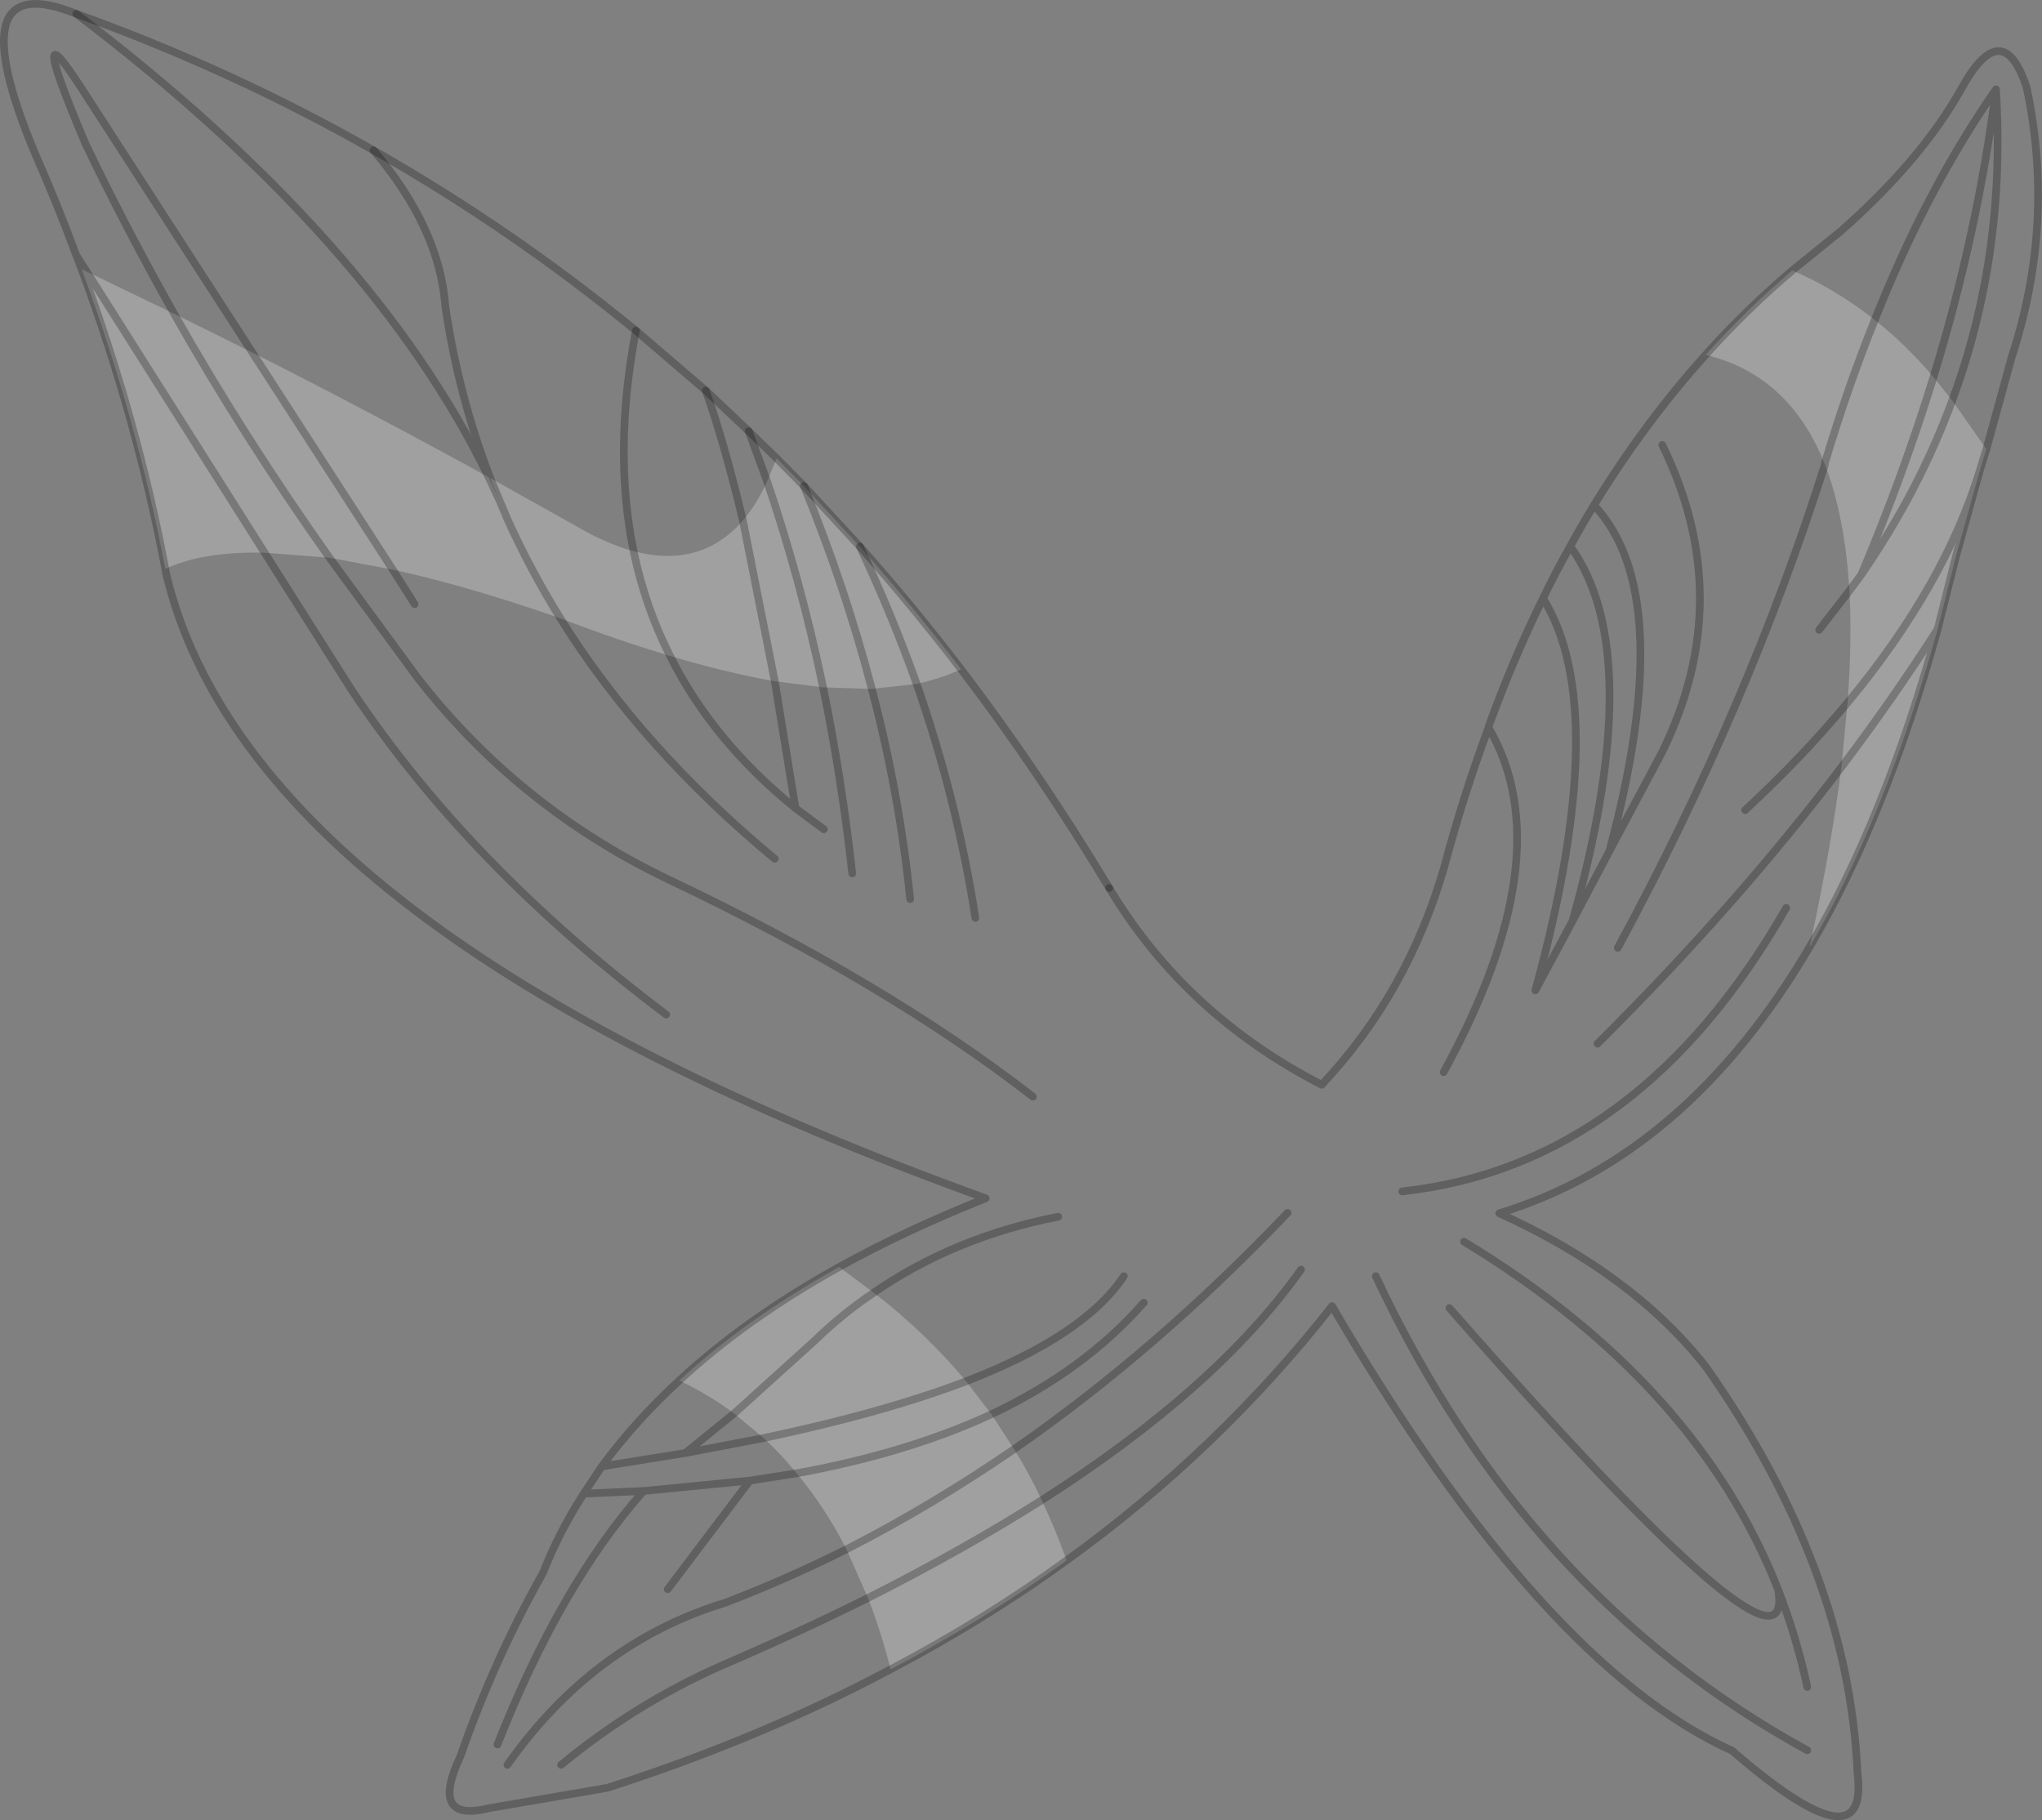 <?xml version="1.0" encoding="UTF-8" standalone="no"?>
<svg xmlns:xlink="http://www.w3.org/1999/xlink" height="237.25px" width="266.2px" xmlns="http://www.w3.org/2000/svg">
  <rect width="100%" height="100%" fill="#808080" stroke="none"/>
  <g transform="matrix(1.0, 0.0, 0.0, 1.0, -51.0, -20.5)">
    <path d="M284.65 55.75 Q290.25 58.15 295.4 62.2 299.4 65.35 303.05 69.65 299.1 82.5 293.65 95.4 L292.1 97.5 293.65 95.4 Q299.1 82.5 303.05 69.65 L305.5 72.7 309.95 79.05 309.65 80.0 309.15 81.65 306.0 92.95 303.6 102.5 Q296.85 127.0 286.9 143.95 289.7 131.15 291.05 120.5 297.85 111.5 303.6 102.5 297.85 111.5 291.05 120.5 L291.85 112.1 Q304.55 96.8 309.15 81.65 304.55 96.8 291.85 112.1 292.45 104.1 292.1 97.5 291.5 87.75 288.9 81.05 L288.9 80.85 Q291.85 71.0 295.4 62.2 291.85 71.0 288.9 80.85 L288.9 81.05 Q284.3 69.4 273.35 66.75 278.65 60.85 284.65 55.75 M190.05 223.9 Q179.35 231.65 167.1 238.1 165.85 233.15 164.15 228.8 176.6 222.5 186.8 216.05 176.6 222.5 164.15 228.8 L161.35 222.45 Q158.5 216.9 154.85 212.55 169.35 209.9 180.25 204.85 169.35 209.9 154.85 212.55 152.8 210.0 150.55 207.95 L146.7 204.75 157.1 195.35 Q160.75 191.8 164.9 189.0 160.75 191.8 157.1 195.35 L146.7 204.75 Q143.35 202.25 139.55 200.45 148.25 192.4 160.4 185.65 L164.9 189.0 Q171.65 194.2 176.95 200.55 166.2 204.65 150.55 207.95 166.2 204.65 176.95 200.55 L180.25 204.85 183.2 209.4 Q172.5 216.75 161.35 222.45 172.5 216.75 183.2 209.4 185.2 212.6 186.8 216.05 188.6 219.85 190.05 223.9 M72.55 94.65 Q68.85 75.1 61.65 55.6 L62.3 55.9 73.7 61.4 Q82.75 77.4 93.95 93.2 82.75 77.4 73.7 61.4 L83.9 66.45 Q99.35 74.25 114.7 82.7 L116.1 85.7 117.0 87.8 117.0 87.85 Q120.05 94.65 124.05 101.1 120.05 94.65 117.0 87.85 L117.0 87.8 116.1 85.7 114.9 82.8 126.15 89.1 Q130.1 91.4 133.6 92.35 142.35 94.65 147.85 88.35 149.6 86.3 151.0 83.25 L152.25 80.25 155.8 83.85 163.1 91.75 Q169.9 99.4 176.3 107.75 173.65 108.95 170.5 109.65 L164.65 110.3 158.3 110.1 Q155.35 96.0 151.0 83.25 155.35 96.0 158.3 110.1 L152.0 109.3 147.85 88.35 152.0 109.3 Q145.7 108.2 138.35 106.0 131.65 104.0 124.05 101.1 111.9 96.85 102.2 94.75 L93.95 93.2 85.5 92.55 62.3 55.9 85.5 92.55 Q77.5 92.35 72.55 94.65 M293.65 95.4 Q301.15 84.55 305.5 72.7 301.15 84.55 293.65 95.4 M163.1 91.75 Q167.3 100.65 170.5 109.65 167.3 100.65 163.1 91.75 M102.2 94.75 L83.9 66.45 102.2 94.75 M155.8 83.85 Q161.2 97.05 164.65 110.3 161.2 97.05 155.8 83.85 M138.35 106.0 Q135.1 99.6 133.6 92.35 135.1 99.6 138.35 106.0" fill="#ffffff" fill-opacity="0.251" fill-rule="evenodd" stroke="none"/>
    <path d="M309.95 79.05 L313.25 67.05 Q318.95 49.6 315.2 31.9 312.05 22.35 306.7 32.05 301.5 41.35 290.95 50.65 L284.65 55.75 Q278.65 60.85 273.35 66.75 265.35 75.65 258.8 86.35 269.8 98.05 260.8 131.45 L256.0 140.55 251.15 149.6 Q261.2 113.0 252.15 98.5 253.8 95.05 255.7 91.7 257.2 88.95 258.8 86.35 M295.4 62.2 Q302.2 45.05 311.2 32.15 312.55 53.65 305.5 72.7 301.15 84.55 293.65 95.4 299.1 82.5 303.05 69.65 308.8 50.9 311.2 32.15 M309.95 79.05 L309.65 80.0 309.15 81.65 306.0 92.95 303.6 102.5 Q296.85 127.0 286.9 143.95 270.85 171.2 246.45 178.65 263.95 186.6 273.45 198.75 292.0 225.2 293.15 251.65 294.7 264.2 276.8 248.7 252.0 237.5 224.65 190.75 209.85 209.6 190.05 223.9 179.35 231.65 167.1 238.1 150.1 247.15 130.15 253.55 L114.75 256.2 Q106.9 258.15 111.05 249.35 115.4 236.85 121.8 225.5 123.9 220.15 127.1 215.2 L129.45 211.65 Q133.75 205.8 139.55 200.45 148.25 192.4 160.4 185.65 169.05 180.85 179.5 176.7 83.75 142.1 72.65 95.25 L72.55 94.65 Q68.85 75.1 61.65 55.6 L60.95 53.8 Q58.45 47.05 55.5 40.35 45.35 16.0 60.95 22.3 99.7 51.75 114.7 82.7 L116.1 85.7 114.9 82.8 Q110.75 72.0 109.05 60.4 108.3 50.25 99.7 40.1 M195.6 136.25 Q205.5 152.75 223.3 161.9 234.5 150.0 239.25 133.6 241.8 124.05 245.05 115.35 L245.1 115.1 Q248.25 106.4 252.15 98.5 M292.1 97.5 L293.65 95.4 M295.4 62.2 Q291.85 71.0 288.9 80.85 L288.9 81.05 Q278.95 112.55 261.9 144.05 M164.65 110.3 Q168.25 123.95 169.65 137.7 M170.5 109.65 Q167.3 100.65 163.1 91.75 M170.5 109.65 Q175.8 124.9 178.15 140.15 M164.9 189.0 Q175.4 181.75 188.95 179.1 M291.05 120.5 Q297.85 111.5 303.6 102.5 M291.05 120.5 Q277.4 138.5 259.25 156.55 M267.7 78.5 Q277.5 98.5 267.7 118.5 L260.8 131.45 M291.85 112.1 Q286.05 119.1 278.5 126.1 M233.8 175.8 Q264.65 172.4 283.85 138.85 M292.1 97.5 L288.15 102.6 M255.7 91.7 Q265.8 105.65 256.0 140.55 M245.05 115.35 Q254.75 131.85 239.2 160.25 M291.85 112.1 Q304.55 96.8 309.15 81.65 M93.95 93.2 Q82.75 77.4 73.7 61.4 67.45 50.3 62.15 39.25 54.2 20.5 61.65 32.05 L83.9 66.45 102.2 94.75 105.05 99.25 M62.3 55.9 L85.5 92.55 96.75 110.3 Q112.05 133.35 137.85 152.75 M124.05 101.1 Q120.05 94.65 117.0 87.85 L117.0 87.8 116.1 85.7 M93.95 93.2 L105.4 108.8 Q118.5 125.65 137.85 135.0 166.45 148.55 185.65 163.45 M133.6 92.35 Q130.9 79.25 133.9 63.6 M151.0 83.25 Q155.35 96.0 158.3 110.1 160.7 121.75 162.1 134.35 M164.65 110.3 Q161.2 97.05 155.8 83.85 M147.85 88.35 L152.0 109.3 154.7 125.85 158.4 128.6 M151.0 83.25 L148.6 76.7 M133.6 92.35 Q135.1 99.6 138.35 106.0 143.9 117.1 154.7 125.85 M147.85 88.35 Q145.35 77.95 143.0 71.4 M62.3 55.9 L60.95 53.8 M124.05 101.1 Q134.6 118.0 152.0 132.45 M161.35 222.45 Q172.5 216.75 183.2 209.4 201.75 196.55 218.85 178.6 M180.25 204.85 Q169.35 209.9 154.85 212.55 L148.75 213.5 134.9 214.85 127.1 215.2 M150.55 207.95 L140.35 209.9 129.45 211.65 M150.55 207.95 Q166.2 204.65 176.95 200.55 192.35 194.6 197.5 186.85 M164.9 189.0 Q160.75 191.8 157.1 195.35 L146.7 204.75 140.35 209.9 M161.35 222.45 Q153.55 226.35 145.6 229.4 128.35 234.65 117.15 250.55 M138.05 227.65 L148.75 213.5 M164.15 228.8 Q155.2 233.25 145.1 237.6 133.85 242.55 124.15 250.55 M115.85 247.9 Q124.05 227.1 134.9 214.85 M286.6 240.4 Q285.2 233.85 282.8 227.7 285.4 242.85 239.95 191.0 M186.8 216.05 Q176.6 222.5 164.15 228.8 M180.25 204.85 Q192.4 199.1 200.1 190.3 M286.6 248.65 Q249.9 228.55 230.35 186.85 M282.8 227.7 Q272.25 200.8 241.85 182.35 M186.8 216.05 Q209.6 201.5 220.6 186.0" fill="none" stroke="#000000" stroke-linecap="round" stroke-linejoin="round" stroke-opacity="0.251" stroke-width="1.0"/>
    <path d="M60.95 22.3 Q81.35 29.65 99.7 40.1 117.8 50.4 133.9 63.6 L143.0 71.4 148.6 76.7 152.25 80.25 155.8 83.85 163.1 91.75 Q169.9 99.4 176.3 107.75 186.5 121.15 195.6 136.25" fill="none" stroke="#000000" stroke-linecap="round" stroke-linejoin="round" stroke-opacity="0.251" stroke-width="1.0"/>
  </g>
</svg>
